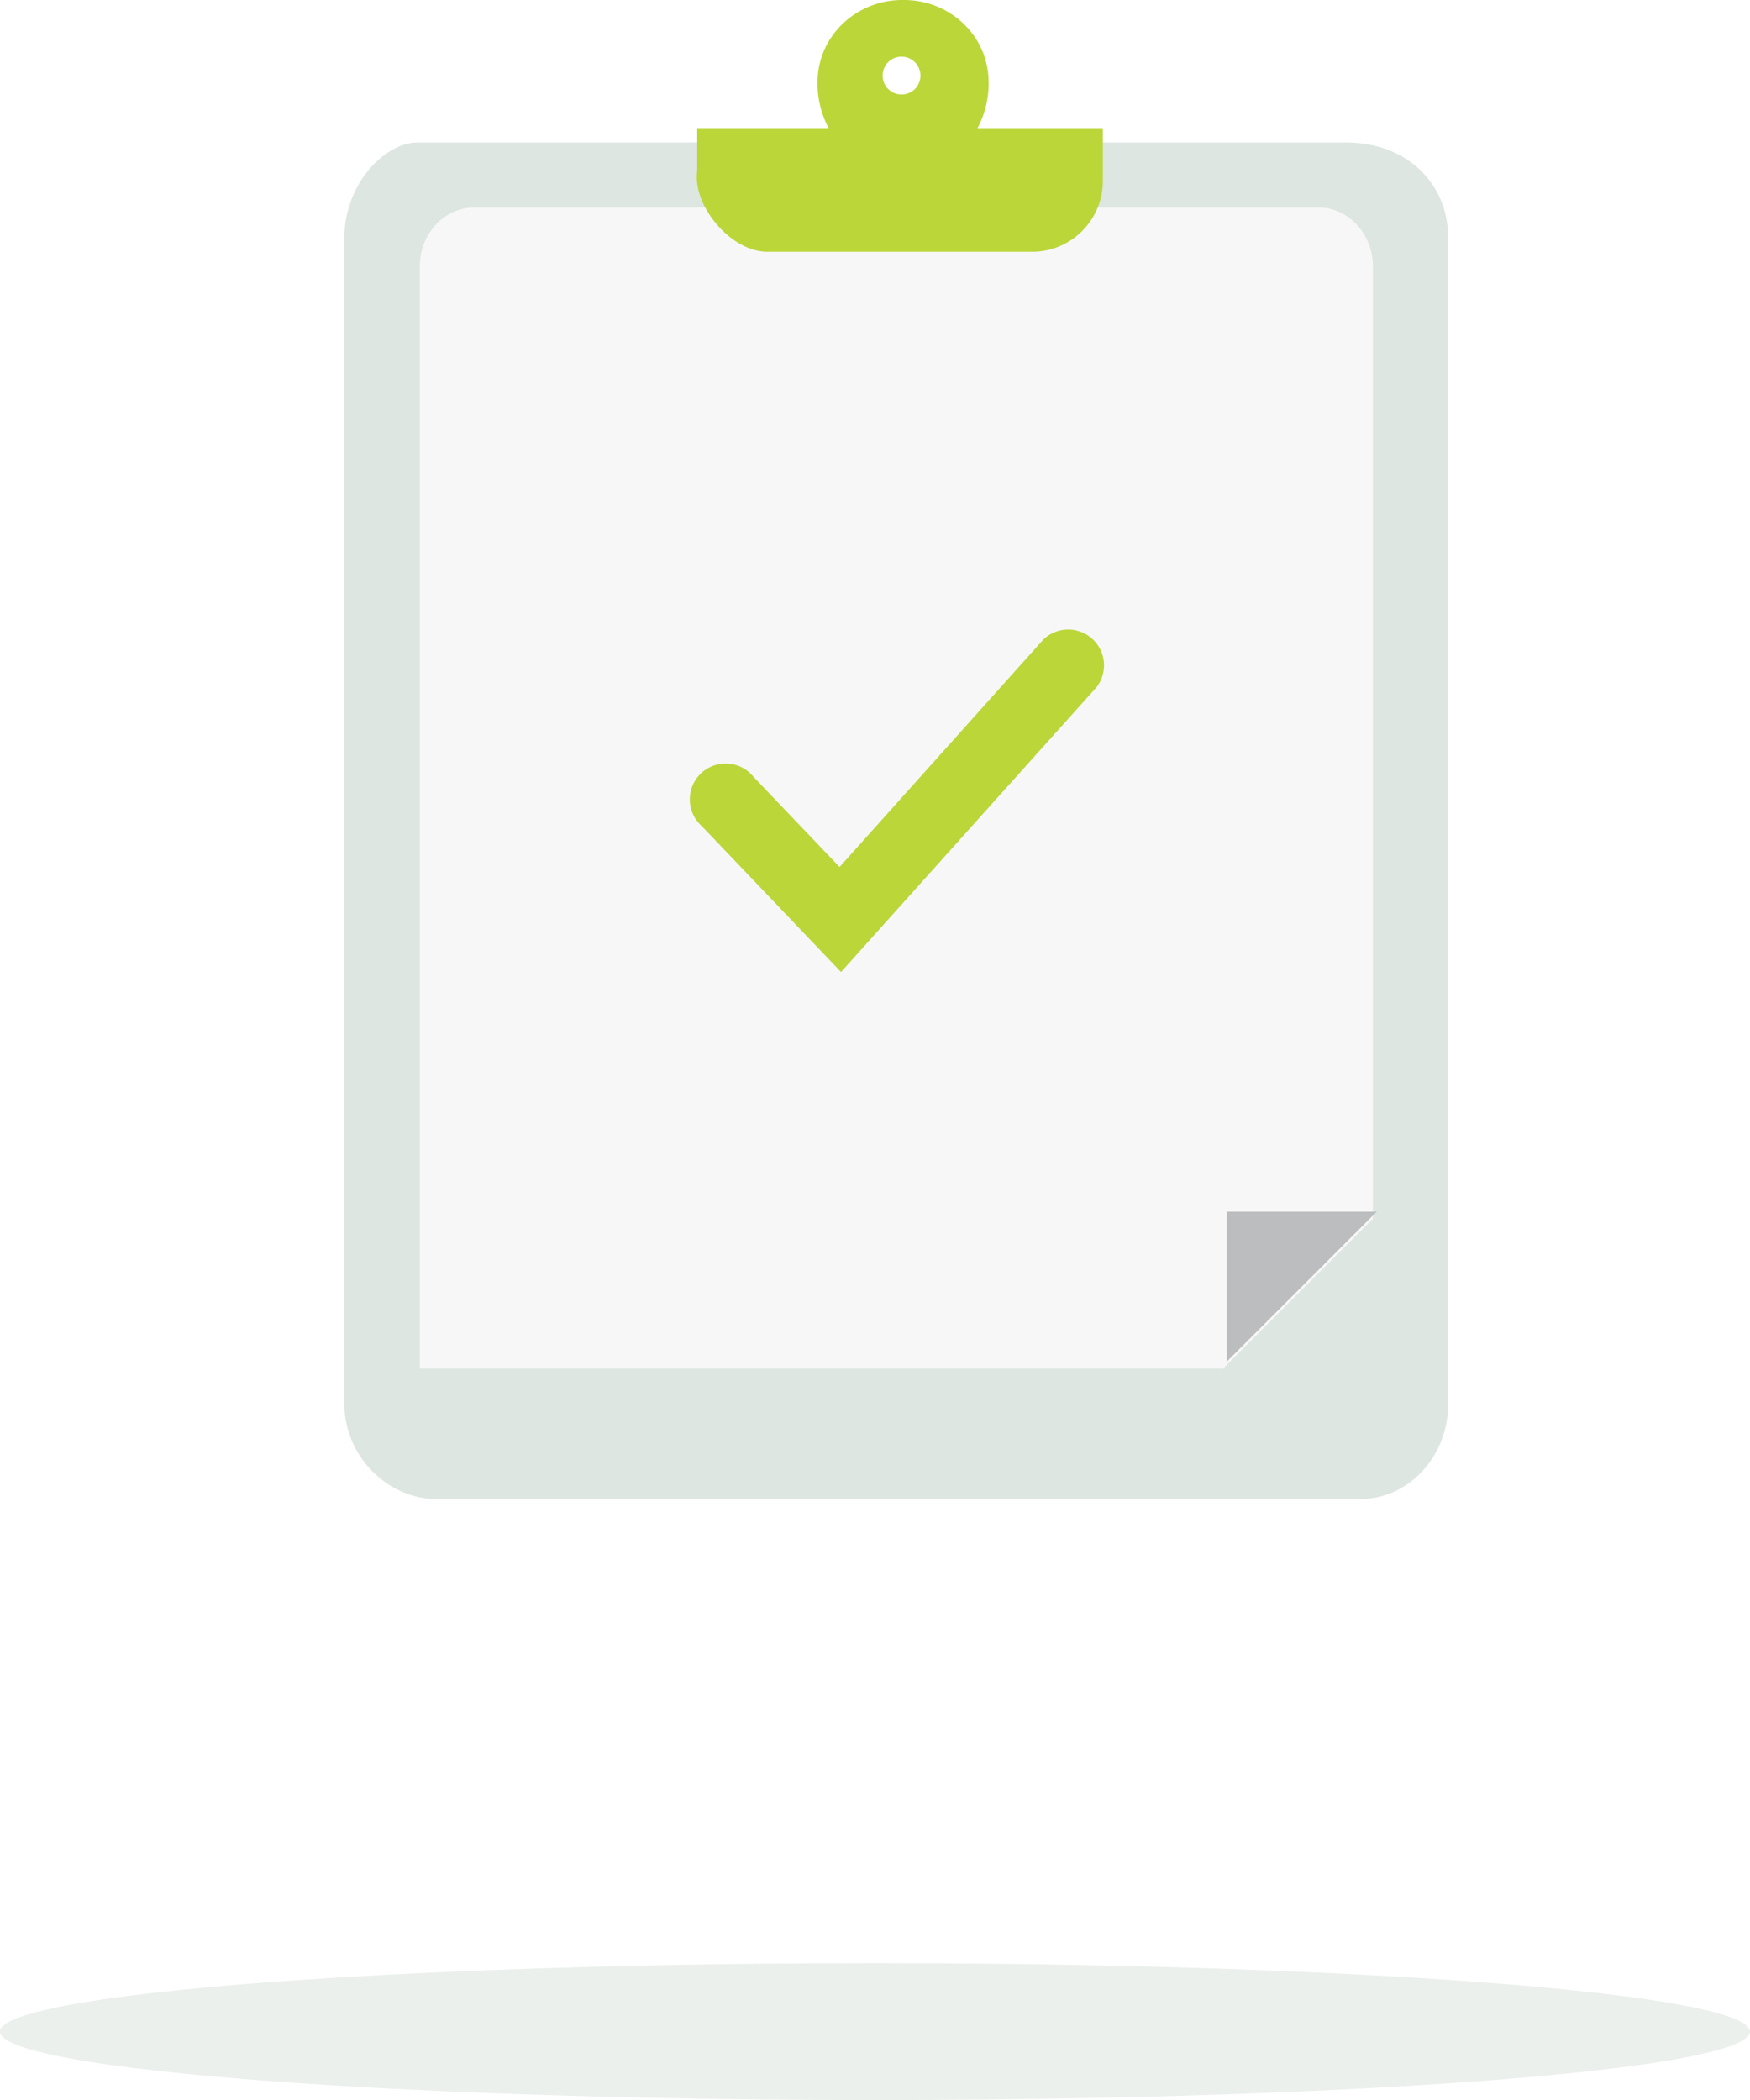 <svg xmlns="http://www.w3.org/2000/svg" viewBox="0 0 439.54 527.47">
  <defs>
    <style>.cls-1 {
      isolation: isolate;
    }

    .manage .cls-2, .manage .cls-3 {
      fill: #dde6e0;
    }

    .manage .cls-2 {
      opacity: 0.6;
    }

    .manage .cls-2, .manage .cls-5 {
      mix-blend-mode: multiply;
    }

    .manage .cls-3, .manage .cls-4, .manage .cls-5, .manage .cls-6 {
      fill-rule: evenodd;
    }

    .manage .cls-4 {
      fill: #f7f7f7;
    }

    .manage .cls-5 {
      fill: #bbbdbf;
    }

    .manage .cls-6, .manage .cls-7 {
      fill: #bbd639;
    }</style>
  </defs>
  <title>iconsGrid</title>
  <g class="manage cls-1">
    <g id="Layer_1" data-name="Layer 1">
      <ellipse class="cls-2" cx="219.77" cy="510.27" rx="219.77" ry="17.2"/>
      <path class="cls-3"
            d="M105,35.78H337.92c15.9,0,25.82,10.72,25.82,23.94V352.57c0,13.22-9.92,23.94-22.16,23.94H109.67c-12.24,0-23.19-10.72-23.19-23.94V59.72C86.48,46.5,96.4,35.78,105,35.78Z"/>
      <path class="cls-4"
            d="M307.18,343.76H105.44V66.9c0-8.17,6.13-14.79,13.69-14.79h212c7.56,0,13.69,6.62,13.69,14.79V306.1Z"/>
      <polyline class="cls-5" points="345.79 304.33 308.16 304.33 308.16 341.96"/>
      <path class="cls-6"
            d="M245.52,32.19a23.94,23.94,0,0,0,2.55-14.6C246.54,7.37,237.44,0,227.12,0h-0.55c-10.33,0-19.42,7.37-21,17.58a23.94,23.94,0,0,0,2.55,14.6H175.11v10.7a13,13,0,0,0-.1,1.55c0,8.59,9.13,18.81,17.73,18.81h66.54A17.78,17.78,0,0,0,277,45.52V32.19H245.52Zm-18-8.58a4.75,4.75,0,0,1-5.71-5.71,4.7,4.7,0,0,1,3.54-3.54,4.75,4.75,0,0,1,5.71,5.7A4.7,4.7,0,0,1,227.5,23.61Z"/>
      <path class="cls-7" d="M211.24,244.14l-35-36.67a9,9,0,1,1,13-12.37l21.63,22.66,51.23-57.18a9,9,0,0,1,13.34,12Z"/>
    </g>
  </g>
</svg>
